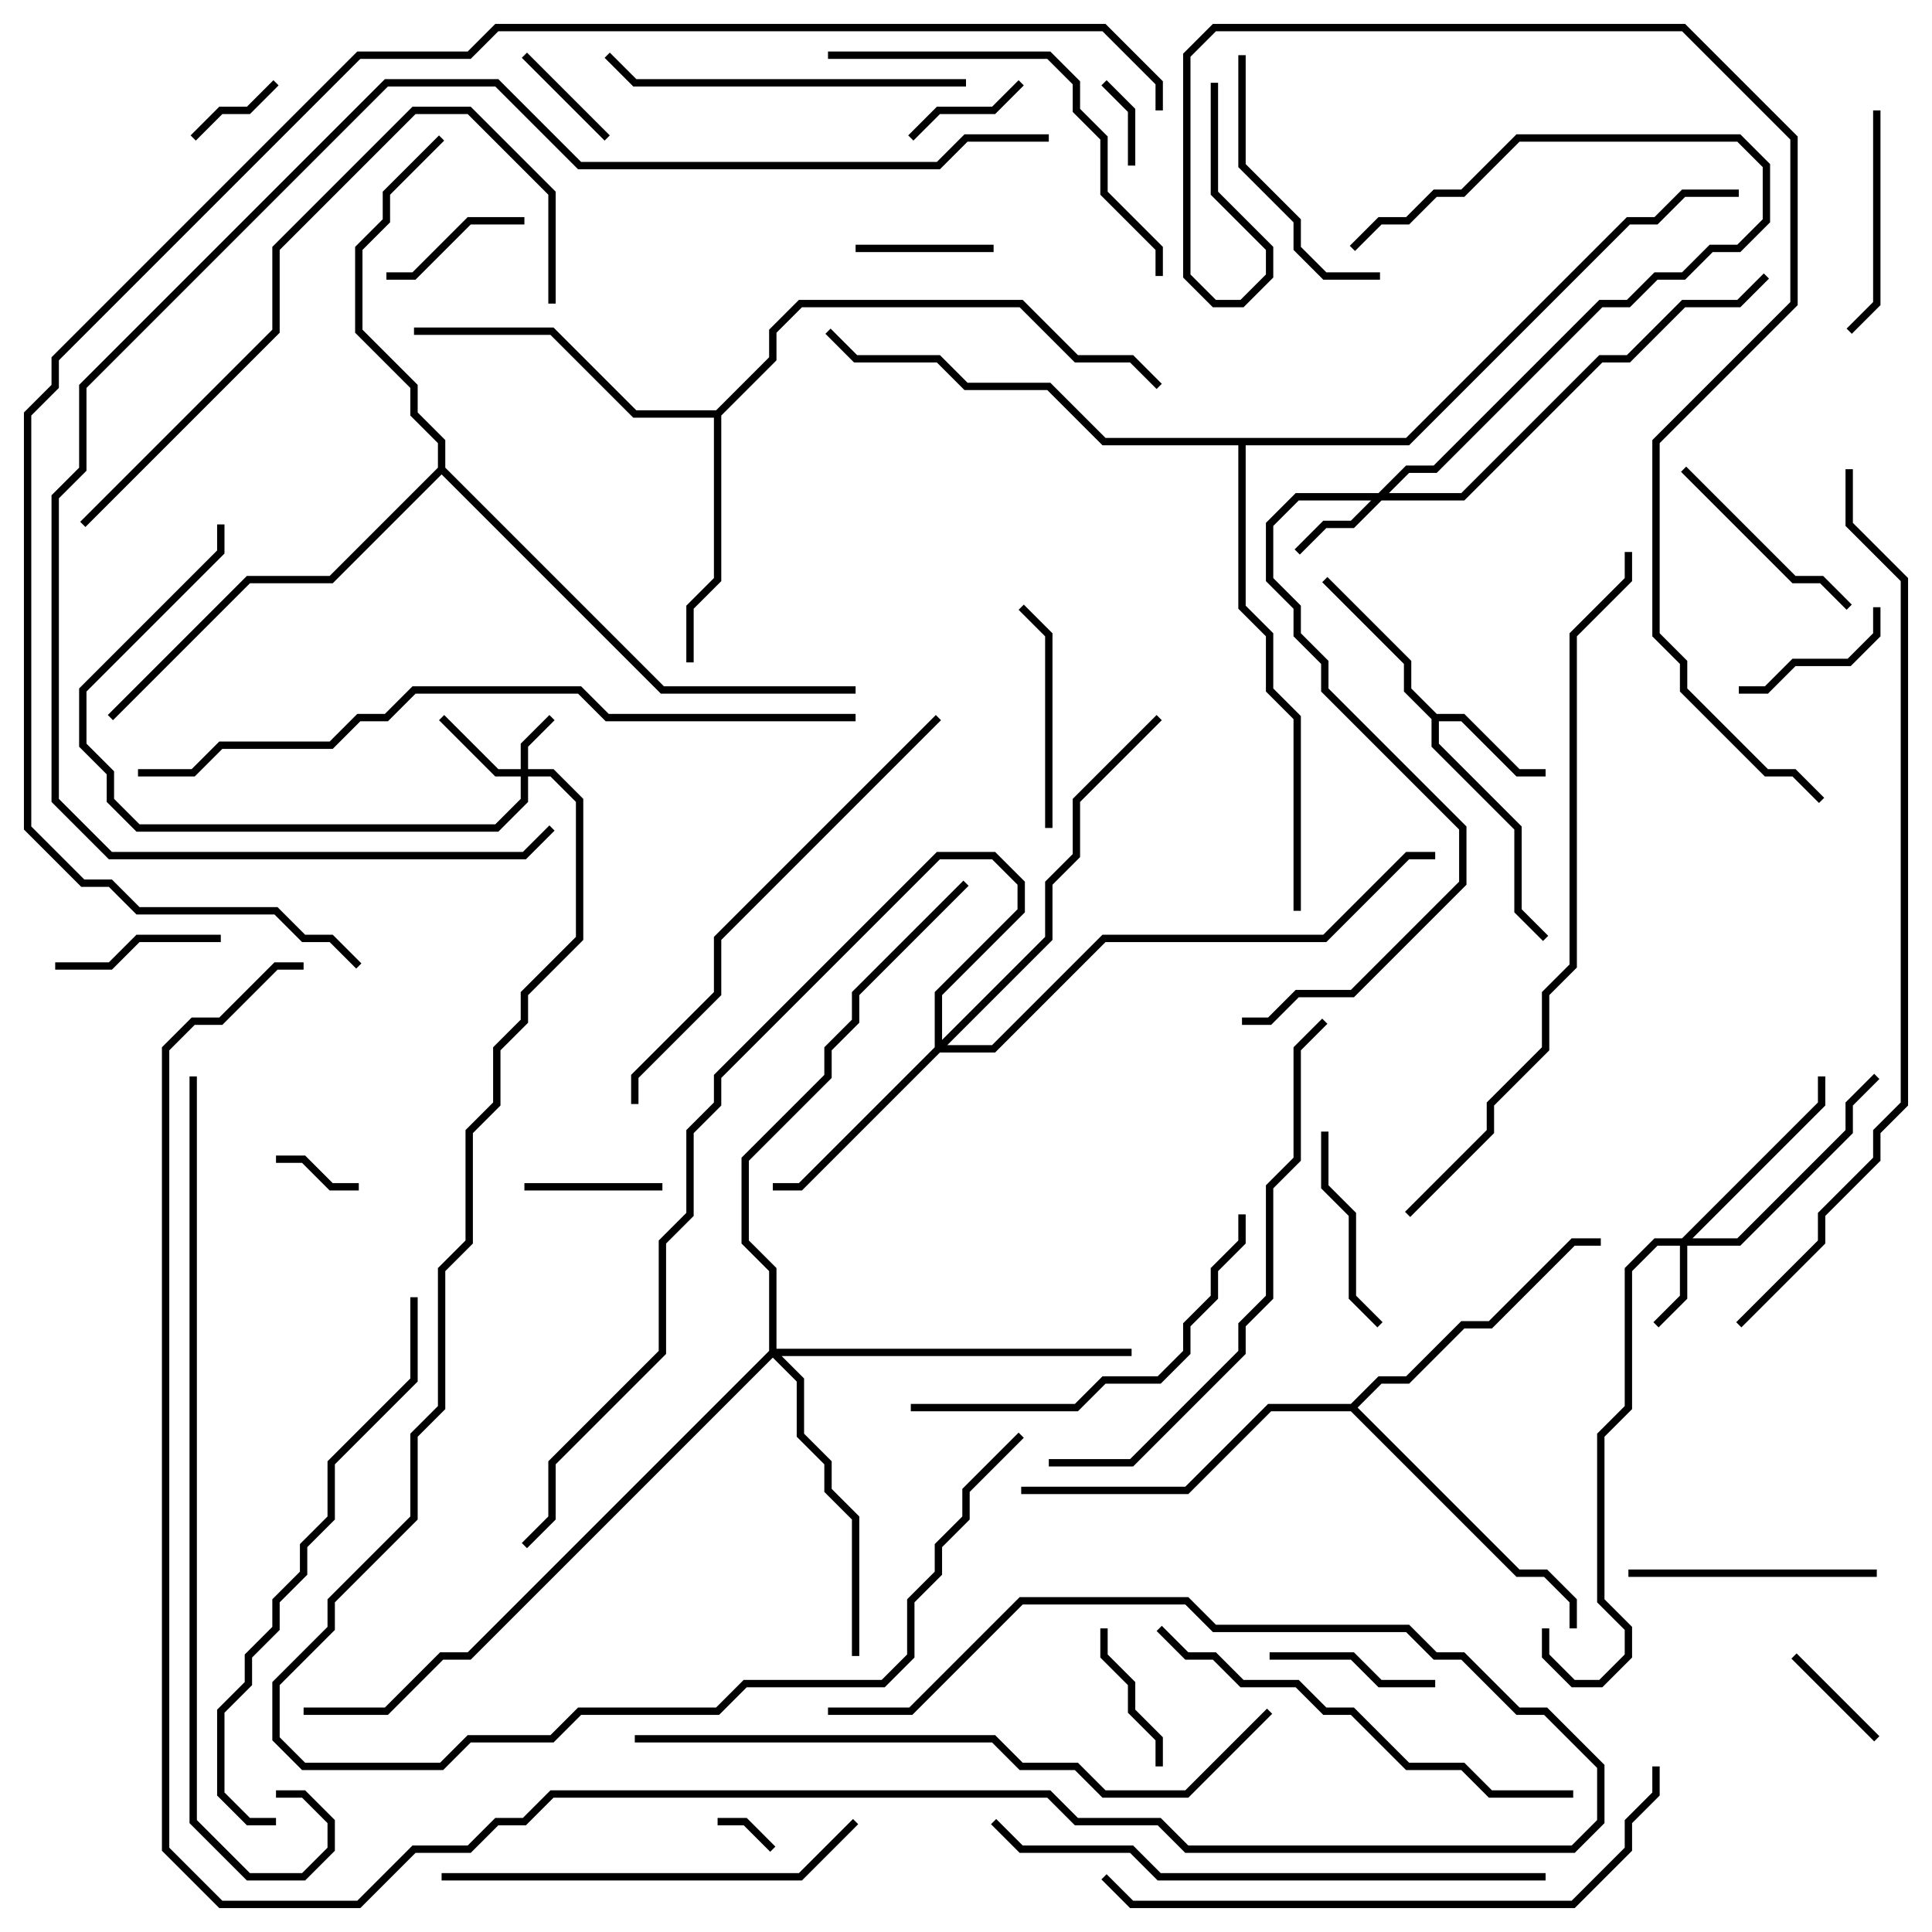 <svg version="1.1" width="105" height="105" xmlns="http://www.w3.org/2000/svg"><path d="M78.083,38.8L79.583,38.8L82.583,41.8L84,41.8L84,42.2L82.417,42.2L79.417,39.2L78.2,39.2L78.2,40.417L82.7,44.917L82.7,49.417L84.141,50.859L83.859,51.141L82.3,49.583L82.3,45.083L77.8,40.583L77.8,39.083L76.3,37.583L76.3,36.083L71.859,31.641L72.141,31.359L76.7,35.917L76.7,37.417z" stroke="none"/><path d="M38.917,22.3L41.8,19.417L41.8,17.917L43.417,16.3L55.583,16.3L58.583,19.3L61.583,19.3L63.141,20.859L62.859,21.141L61.417,19.7L58.417,19.7L55.417,16.7L43.583,16.7L42.2,18.083L42.2,19.583L39.2,22.583L39.2,31.583L37.7,33.083L37.7,36L37.3,36L37.3,32.917L38.8,31.417L38.8,22.7L34.417,22.7L29.917,18.2L22.5,18.2L22.5,17.8L30.083,17.8L34.583,22.3z" stroke="none"/><path d="M73.417,76.3L74.917,74.8L76.417,74.8L79.417,71.8L80.917,71.8L85.417,67.3L87,67.3L87,67.7L85.583,67.7L81.083,72.2L79.583,72.2L76.583,75.2L75.083,75.2L73.783,76.5L82.583,85.3L84.083,85.3L85.7,86.917L85.7,88.5L85.3,88.5L85.3,87.083L83.917,85.7L82.417,85.7L73.417,76.7L69.083,76.7L64.583,81.2L55.5,81.2L55.5,80.8L64.417,80.8L68.917,76.3z" stroke="none"/><path d="M23.8,25.417L23.8,24.083L22.3,22.583L22.3,21.083L19.3,18.083L19.3,13.417L20.8,11.917L20.8,10.417L23.859,7.359L24.141,7.641L21.2,10.583L21.2,12.083L19.7,13.583L19.7,17.917L22.7,20.917L22.7,22.417L24.2,23.917L24.2,25.417L36.083,37.3L46.5,37.3L46.5,37.7L35.917,37.7L24,25.783L18.083,31.7L13.583,31.7L6.141,39.141L5.859,38.859L13.417,31.3L17.917,31.3z" stroke="none"/><path d="M76.417,23.8L88.417,11.8L89.917,11.8L91.417,10.3L94.5,10.3L94.5,10.7L91.583,10.7L90.083,12.2L88.583,12.2L76.583,24.2L67.7,24.2L67.7,32.917L69.2,34.417L69.2,37.417L70.7,38.917L70.7,49.5L70.3,49.5L70.3,39.083L68.8,37.583L68.8,34.583L67.3,33.083L67.3,24.2L59.917,24.2L56.917,21.2L52.417,21.2L50.917,19.7L46.417,19.7L44.859,18.141L45.141,17.859L46.583,19.3L51.083,19.3L52.583,20.8L57.083,20.8L60.083,23.8z" stroke="none"/><path d="M28.3,41.8L28.3,40.417L29.859,38.859L30.141,39.141L28.7,40.583L28.7,41.8L30.083,41.8L31.7,43.417L31.7,51.083L28.7,54.083L28.7,55.583L27.2,57.083L27.2,60.083L25.7,61.583L25.7,67.583L24.2,69.083L24.2,76.583L22.7,78.083L22.7,82.583L18.2,87.083L18.2,88.583L15.2,91.583L15.2,94.417L16.583,95.8L23.917,95.8L25.417,94.3L29.917,94.3L31.417,92.8L38.917,92.8L40.417,91.3L47.917,91.3L49.3,89.917L49.3,86.917L50.8,85.417L50.8,83.917L52.3,82.417L52.3,80.917L55.359,77.859L55.641,78.141L52.7,81.083L52.7,82.583L51.2,84.083L51.2,85.583L49.7,87.083L49.7,90.083L48.083,91.7L40.583,91.7L39.083,93.2L31.583,93.2L30.083,94.7L25.583,94.7L24.083,96.2L16.417,96.2L14.8,94.583L14.8,91.417L17.8,88.417L17.8,86.917L22.3,82.417L22.3,77.917L23.8,76.417L23.8,68.917L25.3,67.417L25.3,61.417L26.8,59.917L26.8,56.917L28.3,55.417L28.3,53.917L31.3,50.917L31.3,43.583L29.917,42.2L28.7,42.2L28.7,43.583L27.083,45.2L7.417,45.2L5.8,43.583L5.8,42.083L4.3,40.583L4.3,37.417L11.8,29.917L11.8,28.5L12.2,28.5L12.2,30.083L4.7,37.583L4.7,40.417L6.2,41.917L6.2,43.417L7.583,44.8L26.917,44.8L28.3,43.417L28.3,42.2L26.917,42.2L23.859,39.141L24.141,38.859L27.083,41.8z" stroke="none"/><path d="M91.417,67.3L98.8,59.917L98.8,58.5L99.2,58.5L99.2,60.083L91.983,67.3L94.417,67.3L100.3,61.417L100.3,59.917L101.859,58.359L102.141,58.641L100.7,60.083L100.7,61.583L94.583,67.7L91.7,67.7L91.7,70.583L90.141,72.141L89.859,71.859L91.3,70.417L91.3,67.7L90.083,67.7L88.7,69.083L88.7,76.583L87.2,78.083L87.2,86.917L88.7,88.417L88.7,90.083L87.083,91.7L85.417,91.7L83.8,90.083L83.8,88.5L84.2,88.5L84.2,89.917L85.583,91.3L86.917,91.3L88.3,89.917L88.3,88.583L86.8,87.083L86.8,77.917L88.3,76.417L88.3,68.917L89.917,67.3z" stroke="none"/><path d="M74.917,26.8L76.417,25.3L77.917,25.3L86.917,16.3L88.417,16.3L89.917,14.8L91.417,14.8L92.917,13.3L94.417,13.3L95.8,11.917L95.8,9.083L94.417,7.7L82.583,7.7L79.583,10.7L78.083,10.7L76.583,12.2L75.083,12.2L73.641,13.641L73.359,13.359L74.917,11.8L76.417,11.8L77.917,10.3L79.417,10.3L82.417,7.3L94.583,7.3L96.2,8.917L96.2,12.083L94.583,13.7L93.083,13.7L91.583,15.2L90.083,15.2L88.583,16.7L87.083,16.7L78.083,25.7L76.583,25.7L75.483,26.8L79.417,26.8L86.917,19.3L88.417,19.3L91.417,16.3L94.417,16.3L95.859,14.859L96.141,15.141L94.583,16.7L91.583,16.7L88.583,19.7L87.083,19.7L79.583,27.2L75.083,27.2L73.583,28.7L72.083,28.7L70.641,30.141L70.359,29.859L71.917,28.3L73.417,28.3L74.517,27.2L70.583,27.2L69.2,28.583L69.2,31.417L70.7,32.917L70.7,34.417L72.2,35.917L72.2,37.417L79.7,44.917L79.7,48.083L73.583,54.2L70.583,54.2L69.083,55.7L67.5,55.7L67.5,55.3L68.917,55.3L70.417,53.8L73.417,53.8L79.3,47.917L79.3,45.083L71.8,37.583L71.8,36.083L70.3,34.583L70.3,33.083L68.8,31.583L68.8,28.417L70.417,26.8z" stroke="none"/><path d="M50.8,56.917L50.8,53.917L55.3,49.417L55.3,48.083L53.917,46.7L51.083,46.7L39.2,58.583L39.2,60.083L37.7,61.583L37.7,66.083L36.2,67.583L36.2,73.583L30.2,79.583L30.2,82.583L28.641,84.141L28.359,83.859L29.8,82.417L29.8,79.417L35.8,73.417L35.8,67.417L37.3,65.917L37.3,61.417L38.8,59.917L38.8,58.417L50.917,46.3L54.083,46.3L55.7,47.917L55.7,49.583L51.2,54.083L51.2,56.517L56.8,50.917L56.8,47.917L58.3,46.417L58.3,43.417L62.859,38.859L63.141,39.141L58.7,43.583L58.7,46.583L57.2,48.083L57.2,51.083L51.483,56.8L53.917,56.8L59.917,50.8L71.917,50.8L76.417,46.3L78,46.3L78,46.7L76.583,46.7L72.083,51.2L60.083,51.2L54.083,57.2L51.083,57.2L43.583,64.7L42,64.7L42,64.3L43.417,64.3z" stroke="none"/><path d="M41.8,73.417L41.8,69.083L40.3,67.583L40.3,62.917L44.8,58.417L44.8,56.917L46.3,55.417L46.3,53.917L52.359,47.859L52.641,48.141L46.7,54.083L46.7,55.583L45.2,57.083L45.2,58.583L40.7,63.083L40.7,67.417L42.2,68.917L42.2,73.3L61.5,73.3L61.5,73.7L42.483,73.7L43.7,74.917L43.7,77.917L45.2,79.417L45.2,80.917L46.7,82.417L46.7,90L46.3,90L46.3,82.583L44.8,81.083L44.8,79.583L43.3,78.083L43.3,75.083L42,73.783L25.583,90.2L24.083,90.2L21.083,93.2L16.5,93.2L16.5,92.8L20.917,92.8L23.917,89.8L25.417,89.8z" stroke="none"/><path d="M42.141,100.359L41.859,100.641L40.417,99.2L39,99.2L39,98.8L40.583,98.8z" stroke="none"/><path d="M61.7,9L61.3,9L61.3,6.083L59.859,4.641L60.141,4.359L61.7,5.917z" stroke="none"/><path d="M15,63.2L15,62.8L16.583,62.8L18.083,64.3L19.5,64.3L19.5,64.7L17.917,64.7L16.417,63.2z" stroke="none"/><path d="M14.859,4.359L15.141,4.641L13.583,6.2L12.083,6.2L10.641,7.641L10.359,7.359L11.917,5.8L13.417,5.8z" stroke="none"/><path d="M33.141,7.359L32.859,7.641L28.359,3.141L28.641,2.859z" stroke="none"/><path d="M97.359,90.141L97.641,89.859L102.141,94.359L101.859,94.641z" stroke="none"/><path d="M49.641,7.641L49.359,7.359L50.917,5.8L53.917,5.8L55.359,4.359L55.641,4.641L54.083,6.2L51.083,6.2z" stroke="none"/><path d="M54,13.3L54,13.7L46.5,13.7L46.5,13.3z" stroke="none"/><path d="M28.5,64.7L28.5,64.3L36,64.3L36,64.7z" stroke="none"/><path d="M28.5,11.8L28.5,12.2L25.583,12.2L22.583,15.2L21,15.2L21,14.8L22.417,14.8L25.417,11.8z" stroke="none"/><path d="M59.8,88.5L60.2,88.5L60.2,89.917L61.7,91.417L61.7,92.917L63.2,94.417L63.2,96L62.8,96L62.8,94.583L61.3,93.083L61.3,91.583L59.8,90.083z" stroke="none"/><path d="M101.8,33L102.2,33L102.2,34.583L100.583,36.2L97.583,36.2L96.083,37.7L94.5,37.7L94.5,37.3L95.917,37.3L97.417,35.8L100.417,35.8L101.8,34.417z" stroke="none"/><path d="M78,91.3L78,91.7L74.917,91.7L73.417,90.2L69,90.2L69,89.8L73.583,89.8L75.083,91.3z" stroke="none"/><path d="M3,52.7L3,52.3L5.917,52.3L7.417,50.8L12,50.8L12,51.2L7.583,51.2L6.083,52.7z" stroke="none"/><path d="M71.8,61.5L72.2,61.5L72.2,64.417L73.7,65.917L73.7,70.417L75.141,71.859L74.859,72.141L73.3,70.583L73.3,66.083L71.8,64.583z" stroke="none"/><path d="M100.641,32.859L100.359,33.141L98.917,31.7L97.417,31.7L91.359,25.641L91.641,25.359L97.583,31.3L99.083,31.3z" stroke="none"/><path d="M57.2,45L56.8,45L56.8,34.583L55.359,33.141L55.641,32.859L57.2,34.417z" stroke="none"/><path d="M101.8,6L102.2,6L102.2,16.583L100.641,18.141L100.359,17.859L101.8,16.417z" stroke="none"/><path d="M88.5,85.7L88.5,85.3L102,85.3L102,85.7z" stroke="none"/><path d="M75,14.8L75,15.2L71.917,15.2L70.3,13.583L70.3,12.083L67.3,9.083L67.3,3L67.7,3L67.7,8.917L70.7,11.917L70.7,13.417L72.083,14.8z" stroke="none"/><path d="M52.5,4.3L52.5,4.7L34.417,4.7L32.859,3.141L33.141,2.859L34.583,4.3z" stroke="none"/><path d="M49.5,76.7L49.5,76.3L58.417,76.3L59.917,74.8L62.917,74.8L64.3,73.417L64.3,71.917L65.8,70.417L65.8,68.917L67.3,67.417L67.3,66L67.7,66L67.7,67.583L66.2,69.083L66.2,70.583L64.7,72.083L64.7,73.583L63.083,75.2L60.083,75.2L58.583,76.7z" stroke="none"/><path d="M45,3.2L45,2.8L57.083,2.8L58.7,4.417L58.7,5.917L60.2,7.417L60.2,10.417L63.2,13.417L63.2,15L62.8,15L62.8,13.583L59.8,10.583L59.8,7.583L58.3,6.083L58.3,4.583L56.917,3.2z" stroke="none"/><path d="M24,102.2L24,101.8L43.417,101.8L46.359,98.859L46.641,99.141L43.583,102.2z" stroke="none"/><path d="M62.859,88.641L63.141,88.359L64.583,89.8L66.083,89.8L67.583,91.3L70.583,91.3L72.083,92.8L73.583,92.8L76.583,95.8L79.583,95.8L81.083,97.3L85.5,97.3L85.5,97.7L80.917,97.7L79.417,96.2L76.417,96.2L73.417,93.2L71.917,93.2L70.417,91.7L67.417,91.7L65.917,90.2L64.417,90.2z" stroke="none"/><path d="M50.859,38.859L51.141,39.141L39.2,51.083L39.2,54.083L34.7,58.583L34.7,60L34.3,60L34.3,58.417L38.8,53.917L38.8,50.917z" stroke="none"/><path d="M4.641,28.641L4.359,28.359L14.8,17.917L14.8,13.417L22.417,5.8L25.583,5.8L30.2,10.417L30.2,16.5L29.8,16.5L29.8,10.583L25.417,6.2L22.583,6.2L15.2,13.583L15.2,18.083z" stroke="none"/><path d="M57,79.7L57,79.3L61.417,79.3L67.3,73.417L67.3,71.917L68.8,70.417L68.8,64.417L70.3,62.917L70.3,56.917L71.859,55.359L72.141,55.641L70.7,57.083L70.7,63.083L69.2,64.583L69.2,70.583L67.7,72.083L67.7,73.583L61.583,79.7z" stroke="none"/><path d="M22.3,70.5L22.7,70.5L22.7,75.083L18.2,79.583L18.2,82.583L16.7,84.083L16.7,85.583L15.2,87.083L15.2,88.583L13.7,90.083L13.7,91.583L12.2,93.083L12.2,97.417L13.583,98.8L15,98.8L15,99.2L13.417,99.2L11.8,97.583L11.8,92.917L13.3,91.417L13.3,89.917L14.8,88.417L14.8,86.917L16.3,85.417L16.3,83.917L17.8,82.417L17.8,79.417L22.3,74.917z" stroke="none"/><path d="M84,101.8L84,102.2L62.917,102.2L61.417,100.7L55.417,100.7L53.859,99.141L54.141,98.859L55.583,100.3L61.583,100.3L63.083,101.8z" stroke="none"/><path d="M59.859,102.141L60.141,101.859L61.583,103.3L85.417,103.3L88.3,100.417L88.3,98.917L89.8,97.417L89.8,96L90.2,96L90.2,97.583L88.7,99.083L88.7,100.583L85.583,103.7L61.417,103.7z" stroke="none"/><path d="M34.5,94.7L34.5,94.3L54.083,94.3L55.583,95.8L58.583,95.8L60.083,97.3L64.417,97.3L68.859,92.859L69.141,93.141L64.583,97.7L59.917,97.7L58.417,96.2L55.417,96.2L53.917,94.7z" stroke="none"/><path d="M76.641,66.141L76.359,65.859L80.8,61.417L80.8,59.917L83.8,56.917L83.8,53.917L85.3,52.417L85.3,34.417L88.3,31.417L88.3,30L88.7,30L88.7,31.583L85.7,34.583L85.7,52.583L84.2,54.083L84.2,57.083L81.2,60.083L81.2,61.583z" stroke="none"/><path d="M46.5,38.8L46.5,39.2L32.917,39.2L31.417,37.7L22.583,37.7L21.083,39.2L19.583,39.2L18.083,40.7L12.083,40.7L10.583,42.2L7.5,42.2L7.5,41.8L10.417,41.8L11.917,40.3L17.917,40.3L19.417,38.8L20.917,38.8L22.417,37.3L31.583,37.3L33.083,38.8z" stroke="none"/><path d="M15,97.7L15,97.3L16.583,97.3L18.2,98.917L18.2,100.583L16.583,102.2L13.417,102.2L10.3,99.083L10.3,58.5L10.7,58.5L10.7,98.917L13.583,101.8L16.417,101.8L17.8,100.417L17.8,99.083L16.417,97.7z" stroke="none"/><path d="M57,7.3L57,7.7L52.583,7.7L51.083,9.2L31.417,9.2L26.917,4.7L21.083,4.7L4.7,21.083L4.7,25.583L3.2,27.083L3.2,43.417L6.083,46.3L28.417,46.3L29.859,44.859L30.141,45.141L28.583,46.7L5.917,46.7L2.8,43.583L2.8,26.917L4.3,25.417L4.3,20.917L20.917,4.3L27.083,4.3L31.583,8.8L50.917,8.8L52.417,7.3z" stroke="none"/><path d="M100.3,25.5L100.7,25.5L100.7,28.417L103.7,31.417L103.7,60.083L102.2,61.583L102.2,63.083L99.2,66.083L99.2,67.583L94.641,72.141L94.359,71.859L98.8,67.417L98.8,65.917L101.8,62.917L101.8,61.417L103.3,59.917L103.3,31.583L100.3,28.583z" stroke="none"/><path d="M45,93.2L45,92.8L49.417,92.8L55.417,86.8L64.583,86.8L66.083,88.3L76.583,88.3L78.083,89.8L79.583,89.8L82.583,92.8L84.083,92.8L87.2,95.917L87.2,99.083L85.583,100.7L64.417,100.7L62.917,99.2L58.417,99.2L56.917,97.7L30.083,97.7L28.583,99.2L27.083,99.2L25.583,100.7L22.583,100.7L19.583,103.7L11.917,103.7L8.8,100.583L8.8,56.917L10.417,55.3L11.917,55.3L14.917,52.3L16.5,52.3L16.5,52.7L15.083,52.7L12.083,55.7L10.583,55.7L9.2,57.083L9.2,100.417L12.083,103.3L19.417,103.3L22.417,100.3L25.417,100.3L26.917,98.8L28.417,98.8L29.917,97.3L57.083,97.3L58.583,98.8L63.083,98.8L64.583,100.3L85.417,100.3L86.8,98.917L86.8,96.083L83.917,93.2L82.417,93.2L79.417,90.2L77.917,90.2L76.417,88.7L65.917,88.7L64.417,87.2L55.583,87.2L49.583,93.2z" stroke="none"/><path d="M65.8,4.5L66.2,4.5L66.2,10.417L69.2,13.417L69.2,15.083L67.583,16.7L65.917,16.7L64.3,15.083L64.3,2.917L65.917,1.3L91.583,1.3L97.7,7.417L97.7,16.583L90.2,24.083L90.2,34.417L91.7,35.917L91.7,37.417L96.083,41.8L97.583,41.8L99.141,43.359L98.859,43.641L97.417,42.2L95.917,42.2L91.3,37.583L91.3,36.083L89.8,34.583L89.8,23.917L97.3,16.417L97.3,7.583L91.417,1.7L66.083,1.7L64.7,3.083L64.7,14.917L66.083,16.3L67.417,16.3L68.8,14.917L68.8,13.583L65.8,10.583z" stroke="none"/><path d="M19.641,52.359L19.359,52.641L17.917,51.2L16.417,51.2L14.917,49.7L7.417,49.7L5.917,48.2L4.417,48.2L1.3,45.083L1.3,22.417L2.8,20.917L2.8,19.417L19.417,2.8L25.417,2.8L26.917,1.3L60.083,1.3L63.2,4.417L63.2,6L62.8,6L62.8,4.583L59.917,1.7L27.083,1.7L25.583,3.2L19.583,3.2L3.2,19.583L3.2,21.083L1.7,22.583L1.7,44.917L4.583,47.8L6.083,47.8L7.583,49.3L15.083,49.3L16.583,50.8L18.083,50.8z" stroke="none"/></svg>